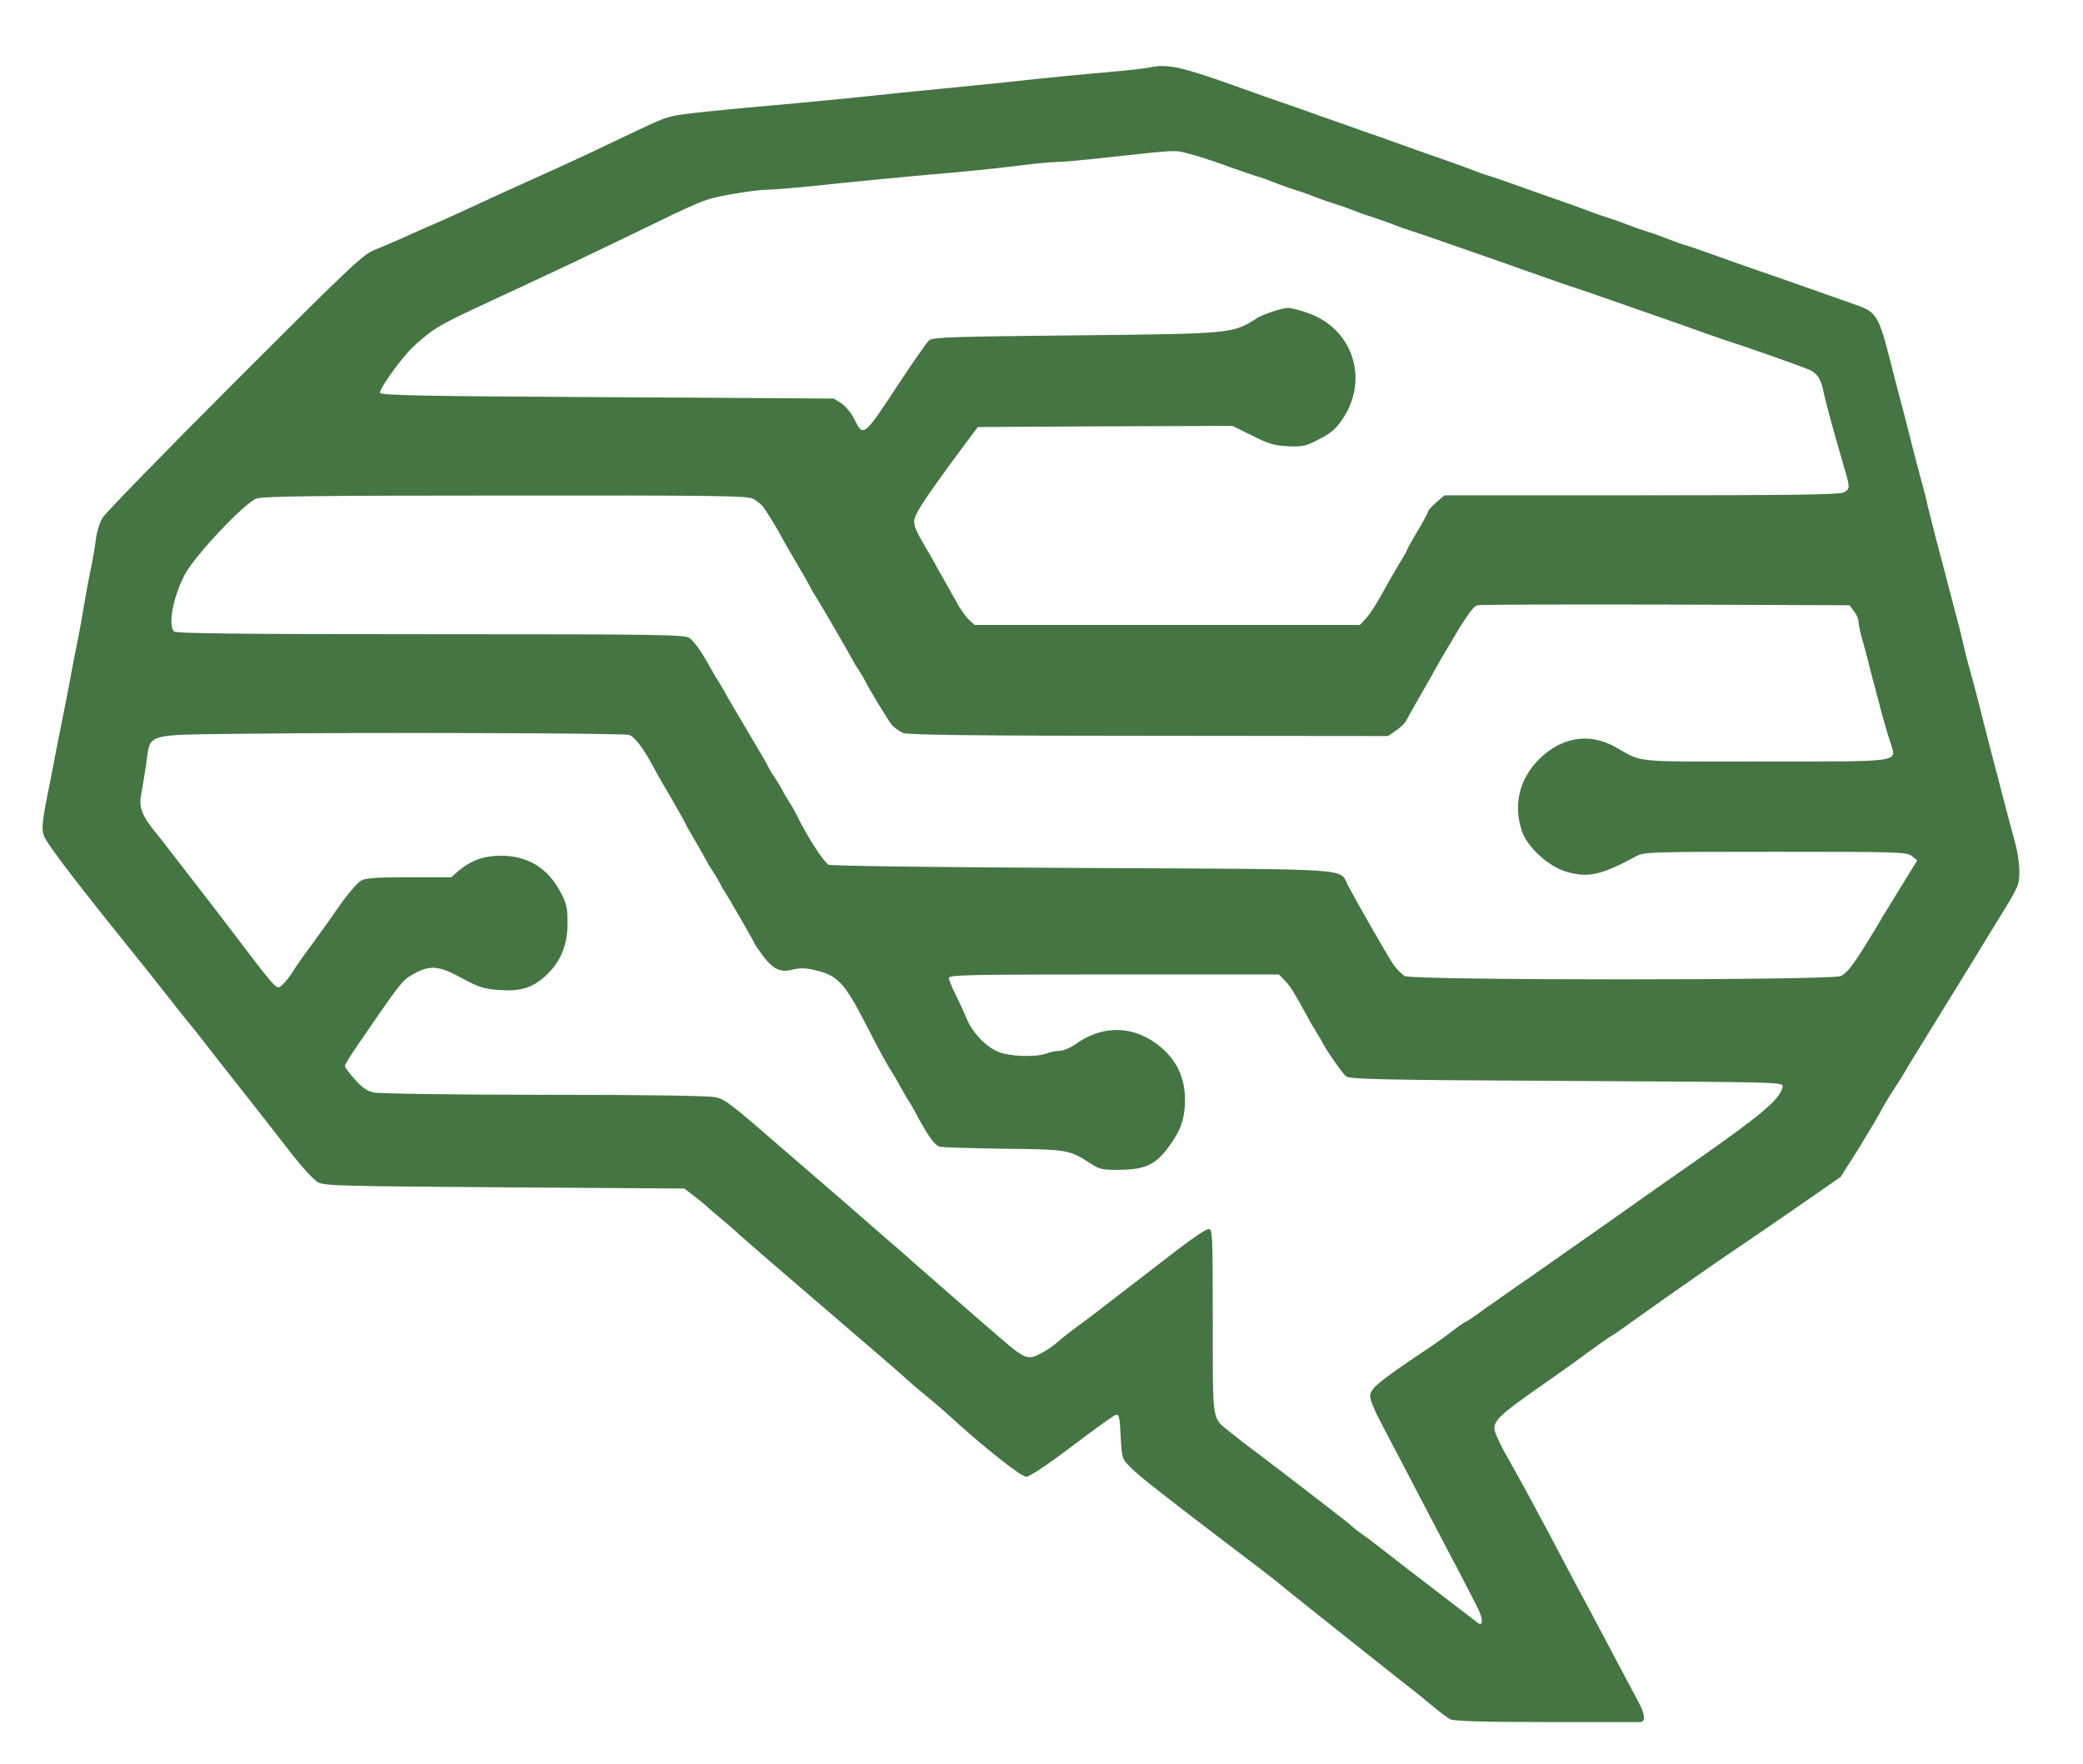 <?xml version="1.0" encoding="UTF-8" standalone="no"?>
<svg
   version="1.0"
   width="900pt"
   height="762pt"
   viewBox="0 0 900 762"
   preserveAspectRatio="xMidYMid meet"
   id="svg1"
   sodipodi:docname="logo3_1.1.svg"
   inkscape:export-filename="logo3_1.1.png"
   inkscape:export-xdpi="96"
   inkscape:export-ydpi="96"
   inkscape:version="1.4 (e7c3feb100, 2024-10-09)"
   xmlns:inkscape="http://www.inkscape.org/namespaces/inkscape"
   xmlns:sodipodi="http://sodipodi.sourceforge.net/DTD/sodipodi-0.dtd"
   xmlns="http://www.w3.org/2000/svg"
   xmlns:svg="http://www.w3.org/2000/svg">
  <defs
     id="defs1" />
  <sodipodi:namedview
     id="namedview1"
     pagecolor="#ffffff"
     bordercolor="#000000"
     borderopacity="0.25"
     inkscape:showpageshadow="2"
     inkscape:pageopacity="0.0"
     inkscape:pagecheckerboard="0"
     inkscape:deskcolor="#d1d1d1"
     inkscape:document-units="pt"
     inkscape:zoom="0.80314961"
     inkscape:cx="599.51471"
     inkscape:cy="508"
     inkscape:window-width="1920"
     inkscape:window-height="1017"
     inkscape:window-x="0"
     inkscape:window-y="0"
     inkscape:window-maximized="1"
     inkscape:current-layer="g1" />
  <g
     transform="translate(0,762) scale(0.1,-0.1)"
     fill="#000000"
     stroke="none"
     id="g1"
     style="fill:#457543;fill-opacity:1">
    <path
       d="M4970 7329 c-25 -5 -94 -13 -155 -18 -135 -12 -286 -26 -465 -46 -74 -8 -209 -21 -300 -30 -91 -9 -223 -22 -295 -30 -71 -8 -209 -21 -305 -30 -360 -32 -496 -46 -540 -56 -46 -10 -65 -19 -275 -119 -104 -50 -184 -87 -395 -182 -57 -26 -157 -71 -240 -110 -36 -16 -80 -36 -97 -44 -18 -8 -48 -21 -65 -28 -18 -8 -62 -28 -98 -44 -36 -16 -91 -39 -122 -52 -52 -21 -106 -73 -605 -572 -301 -301 -557 -564 -569 -584 -13 -20 -25 -60 -29 -88 -3 -28 -12 -80 -19 -116 -8 -36 -22 -110 -31 -165 -9 -55 -23 -129 -30 -165 -8 -36 -21 -105 -30 -155 -9 -49 -23 -119 -30 -155 -7 -36 -21 -103 -30 -150 -9 -47 -22 -116 -30 -155 -34 -167 -37 -196 -24 -229 16 -38 147 -209 399 -521 27 -33 87 -109 135 -170 47 -60 94 -119 104 -130 9 -11 55 -69 101 -129 47 -59 123 -157 170 -216 47 -60 121 -154 164 -210 43 -55 93 -109 110 -118 28 -15 101 -17 807 -22 l776 -5 35 -27 c20 -15 42 -33 50 -40 7 -7 42 -37 78 -67 36 -30 70 -60 75 -66 6 -6 170 -148 365 -315 195 -167 357 -307 360 -311 3 -3 34 -31 70 -60 65 -54 93 -78 153 -133 131 -117 270 -226 291 -226 14 0 89 49 197 131 96 73 181 134 190 136 14 4 17 -9 21 -92 5 -96 5 -97 44 -136 32 -33 135 -114 378 -299 157 -119 246 -187 272 -209 17 -14 40 -33 50 -41 67 -53 312 -248 329 -262 11 -9 70 -55 130 -103 61 -47 130 -103 155 -124 25 -21 55 -43 66 -49 15 -8 140 -12 415 -12 217 0 399 0 405 0 26 0 22 35 -10 93 -31 58 -53 99 -171 322 -26 50 -63 119 -83 155 -19 36 -56 106 -82 155 -26 50 -64 122 -85 160 -21 39 -52 97 -70 130 -18 33 -47 85 -64 115 -18 30 -41 75 -51 98 -31 69 -26 75 235 257 47 33 124 88 171 123 47 34 87 62 89 62 3 0 40 26 84 58 44 31 118 84 165 117 48 33 109 76 136 95 27 19 99 69 160 110 61 41 186 127 277 190 l166 115 79 125 c42 69 84 139 92 155 8 17 35 62 60 100 25 39 50 79 56 90 6 11 18 32 28 47 9 15 64 104 122 198 58 94 113 183 122 198 9 15 23 37 30 49 7 12 51 84 98 160 82 133 85 140 85 198 0 33 -8 88 -18 123 -16 57 -23 86 -63 237 -7 28 -20 79 -30 115 -38 146 -43 168 -59 230 -9 36 -22 88 -30 115 -7 28 -19 70 -26 95 -6 25 -15 61 -19 80 -4 19 -24 98 -45 175 -20 77 -50 192 -67 255 -16 63 -33 131 -38 150 -7 34 -16 68 -45 175 -7 28 -21 78 -29 113 -9 34 -23 90 -32 125 -33 124 -43 163 -59 227 -50 192 -58 203 -158 237 -34 12 -127 45 -207 73 -80 28 -176 62 -215 75 -38 13 -115 40 -170 60 -55 20 -113 40 -130 45 -16 4 -55 18 -85 30 -30 12 -68 25 -85 30 -16 5 -55 18 -85 30 -30 12 -68 25 -85 30 -16 5 -55 18 -85 30 -30 11 -86 32 -125 45 -38 13 -115 40 -170 60 -55 20 -113 40 -130 45 -16 4 -55 18 -85 30 -30 11 -86 32 -125 45 -38 13 -115 40 -170 60 -55 20 -131 47 -170 60 -38 14 -115 41 -170 60 -55 20 -131 47 -170 60 -38 13 -115 40 -170 60 -267 96 -327 110 -405 94z m170 -374 c30 -7 100 -30 155 -50 55 -20 114 -40 130 -45 17 -4 55 -18 85 -30 30 -12 69 -25 85 -30 17 -5 55 -18 85 -30 30 -12 69 -25 85 -30 17 -5 55 -18 85 -30 30 -12 69 -25 85 -30 17 -5 55 -18 85 -30 30 -12 69 -25 85 -30 17 -5 95 -32 175 -60 80 -28 177 -62 215 -75 39 -14 115 -41 170 -60 55 -20 114 -40 130 -45 17 -5 95 -32 175 -60 80 -28 177 -62 215 -75 39 -14 115 -40 170 -60 55 -20 114 -40 130 -45 50 -15 308 -106 336 -119 32 -16 48 -41 58 -94 10 -48 49 -190 92 -337 23 -76 22 -85 -6 -98 -19 -9 -236 -12 -875 -12 l-849 0 -36 -31 c-19 -17 -35 -35 -35 -39 0 -5 -20 -43 -45 -84 -25 -42 -45 -79 -45 -81 0 -3 -17 -33 -38 -67 -21 -35 -55 -94 -76 -133 -21 -38 -50 -82 -64 -97 l-26 -28 -832 0 -833 0 -25 23 c-13 12 -39 48 -56 81 -18 32 -44 79 -59 105 -15 25 -30 53 -34 61 -5 8 -13 24 -20 35 -56 94 -67 117 -67 143 0 29 49 103 210 320 l65 87 550 3 550 2 85 -42 c71 -36 96 -43 155 -46 63 -3 77 0 134 30 50 25 73 45 101 86 118 173 45 395 -153 461 -34 12 -70 21 -82 21 -23 0 -111 -29 -135 -45 -102 -67 -108 -67 -786 -74 -518 -5 -614 -8 -629 -21 -10 -8 -69 -93 -133 -190 -149 -227 -152 -230 -190 -152 -13 26 -38 57 -56 69 l-33 21 -979 6 c-810 4 -979 8 -982 19 -3 14 67 115 124 179 17 19 55 53 85 76 49 37 99 63 314 162 39 18 106 49 150 70 44 21 115 54 158 74 42 20 150 72 240 115 331 161 328 160 443 181 60 11 129 20 154 20 25 0 110 7 190 15 200 21 413 42 625 60 99 9 230 23 290 31 61 8 128 14 150 14 22 0 101 7 175 15 360 39 331 38 400 20z m-1886 -1490 c16 -9 37 -25 45 -37 18 -25 67 -105 78 -128 4 -8 32 -58 63 -110 31 -52 59 -102 63 -110 4 -8 11 -22 17 -30 15 -22 155 -263 163 -280 4 -8 16 -28 27 -45 11 -16 23 -37 27 -45 15 -32 96 -166 115 -190 11 -14 34 -30 51 -37 24 -8 300 -12 1063 -12 l1031 -1 34 23 c18 12 38 31 44 42 12 23 84 150 102 180 7 11 15 27 19 35 4 8 43 75 86 147 55 93 85 134 101 138 12 3 379 4 815 3 l793 -3 19 -25 c11 -14 20 -34 20 -44 0 -11 6 -42 14 -70 8 -28 22 -80 31 -116 9 -36 22 -87 30 -115 7 -27 20 -77 29 -110 9 -33 24 -84 34 -113 27 -87 60 -82 -548 -82 -581 0 -516 -7 -645 65 -111 60 -229 40 -325 -55 -87 -87 -113 -201 -73 -314 25 -69 115 -150 190 -172 95 -28 152 -15 303 67 33 18 63 19 601 19 538 0 568 -1 590 -19 l23 -18 -60 -97 c-32 -53 -67 -109 -76 -124 -10 -15 -21 -34 -25 -42 -5 -9 -37 -62 -73 -119 -49 -78 -73 -107 -97 -118 -46 -19 -1845 -19 -1883 0 -13 7 -36 30 -51 52 -26 39 -155 264 -194 338 -41 78 57 71 -1150 77 -646 3 -1086 9 -1095 14 -24 16 -87 113 -136 211 -8 17 -23 44 -34 60 -11 17 -24 39 -29 50 -5 11 -21 37 -35 58 -14 21 -26 40 -26 43 0 3 -40 71 -88 152 -48 81 -91 154 -95 162 -4 8 -16 29 -26 45 -11 17 -29 47 -40 67 -40 73 -70 116 -93 132 -20 14 -134 16 -1118 16 -839 0 -1099 3 -1108 12 -27 27 -4 149 46 245 44 83 258 310 310 329 30 10 247 13 1077 13 914 1 1044 -1 1069 -14z m-537 -1020 c23 -5 62 -56 107 -140 15 -27 31 -57 36 -65 23 -38 100 -172 100 -175 0 -2 19 -36 43 -77 24 -40 46 -80 50 -88 4 -8 16 -28 27 -45 11 -16 24 -39 30 -50 5 -11 14 -27 20 -35 19 -29 130 -222 130 -226 0 -3 17 -27 37 -54 43 -58 76 -73 128 -59 25 7 52 7 86 0 107 -23 135 -52 229 -234 65 -127 93 -178 128 -232 6 -11 17 -29 22 -40 6 -11 19 -33 29 -50 11 -16 32 -52 46 -80 51 -92 75 -125 98 -130 12 -2 137 -6 277 -8 276 -3 279 -4 374 -65 37 -24 50 -27 126 -26 107 1 154 23 208 97 54 72 72 125 72 207 0 90 -34 165 -100 222 -113 98 -252 104 -374 16 -21 -15 -52 -28 -67 -28 -15 0 -40 -5 -56 -11 -48 -18 -163 -14 -213 8 -54 24 -108 82 -134 143 -10 25 -31 71 -47 103 -16 31 -29 64 -29 72 0 13 89 15 713 15 l713 0 26 -27 c25 -27 36 -44 95 -152 13 -25 33 -59 44 -76 10 -16 22 -37 26 -45 19 -36 83 -127 99 -140 15 -13 153 -16 953 -20 929 -5 936 -5 933 -25 -9 -52 -84 -116 -372 -318 -176 -123 -225 -157 -313 -220 -48 -34 -118 -83 -155 -109 -37 -26 -112 -78 -167 -117 -55 -39 -122 -85 -148 -103 -26 -18 -84 -59 -128 -90 -43 -32 -82 -58 -85 -58 -3 0 -31 -19 -62 -43 -31 -24 -77 -57 -102 -73 -218 -146 -250 -173 -250 -207 0 -13 16 -55 36 -93 20 -38 64 -123 99 -189 34 -66 83 -158 107 -205 93 -176 203 -387 224 -430 22 -45 22 -78 0 -62 -6 5 -56 43 -111 85 -130 99 -304 234 -331 255 -11 9 -36 28 -55 41 -19 13 -41 30 -49 38 -12 11 -45 37 -115 91 -72 56 -302 232 -323 247 -15 11 -50 38 -77 60 -92 74 -84 29 -85 483 0 387 -1 402 -19 402 -10 0 -74 -43 -142 -96 -68 -52 -177 -136 -243 -187 -65 -51 -131 -101 -146 -112 -52 -37 -105 -79 -130 -101 -14 -12 -43 -32 -66 -43 -53 -28 -67 -22 -174 70 -91 78 -392 341 -400 349 -3 3 -36 32 -75 65 -38 33 -72 62 -75 65 -3 3 -70 62 -149 130 -80 69 -178 154 -220 190 -245 213 -266 229 -307 239 -28 7 -279 11 -741 11 -384 0 -716 5 -738 10 -29 6 -52 22 -82 57 -24 26 -43 52 -43 58 0 5 28 51 63 101 184 268 186 270 236 297 71 39 107 35 207 -19 71 -39 95 -46 156 -51 94 -7 144 7 201 57 67 60 99 132 99 230 0 69 -3 85 -32 139 -54 101 -141 154 -255 154 -74 0 -130 -20 -183 -65 l-33 -28 -180 0 c-137 0 -187 -3 -208 -14 -15 -8 -57 -56 -92 -106 -35 -51 -91 -129 -124 -174 -33 -44 -70 -97 -82 -117 -12 -19 -31 -43 -41 -52 -18 -17 -20 -17 -39 0 -12 10 -68 81 -126 158 -58 77 -150 197 -204 266 -54 70 -109 141 -123 159 -14 19 -43 56 -66 84 -51 64 -65 102 -54 153 4 21 13 78 21 127 21 143 -20 130 441 136 471 6 1614 3 1645 -5z"
       id="path1"
       style="fill:#457543;fill-opacity:1" />
  </g>
</svg>
